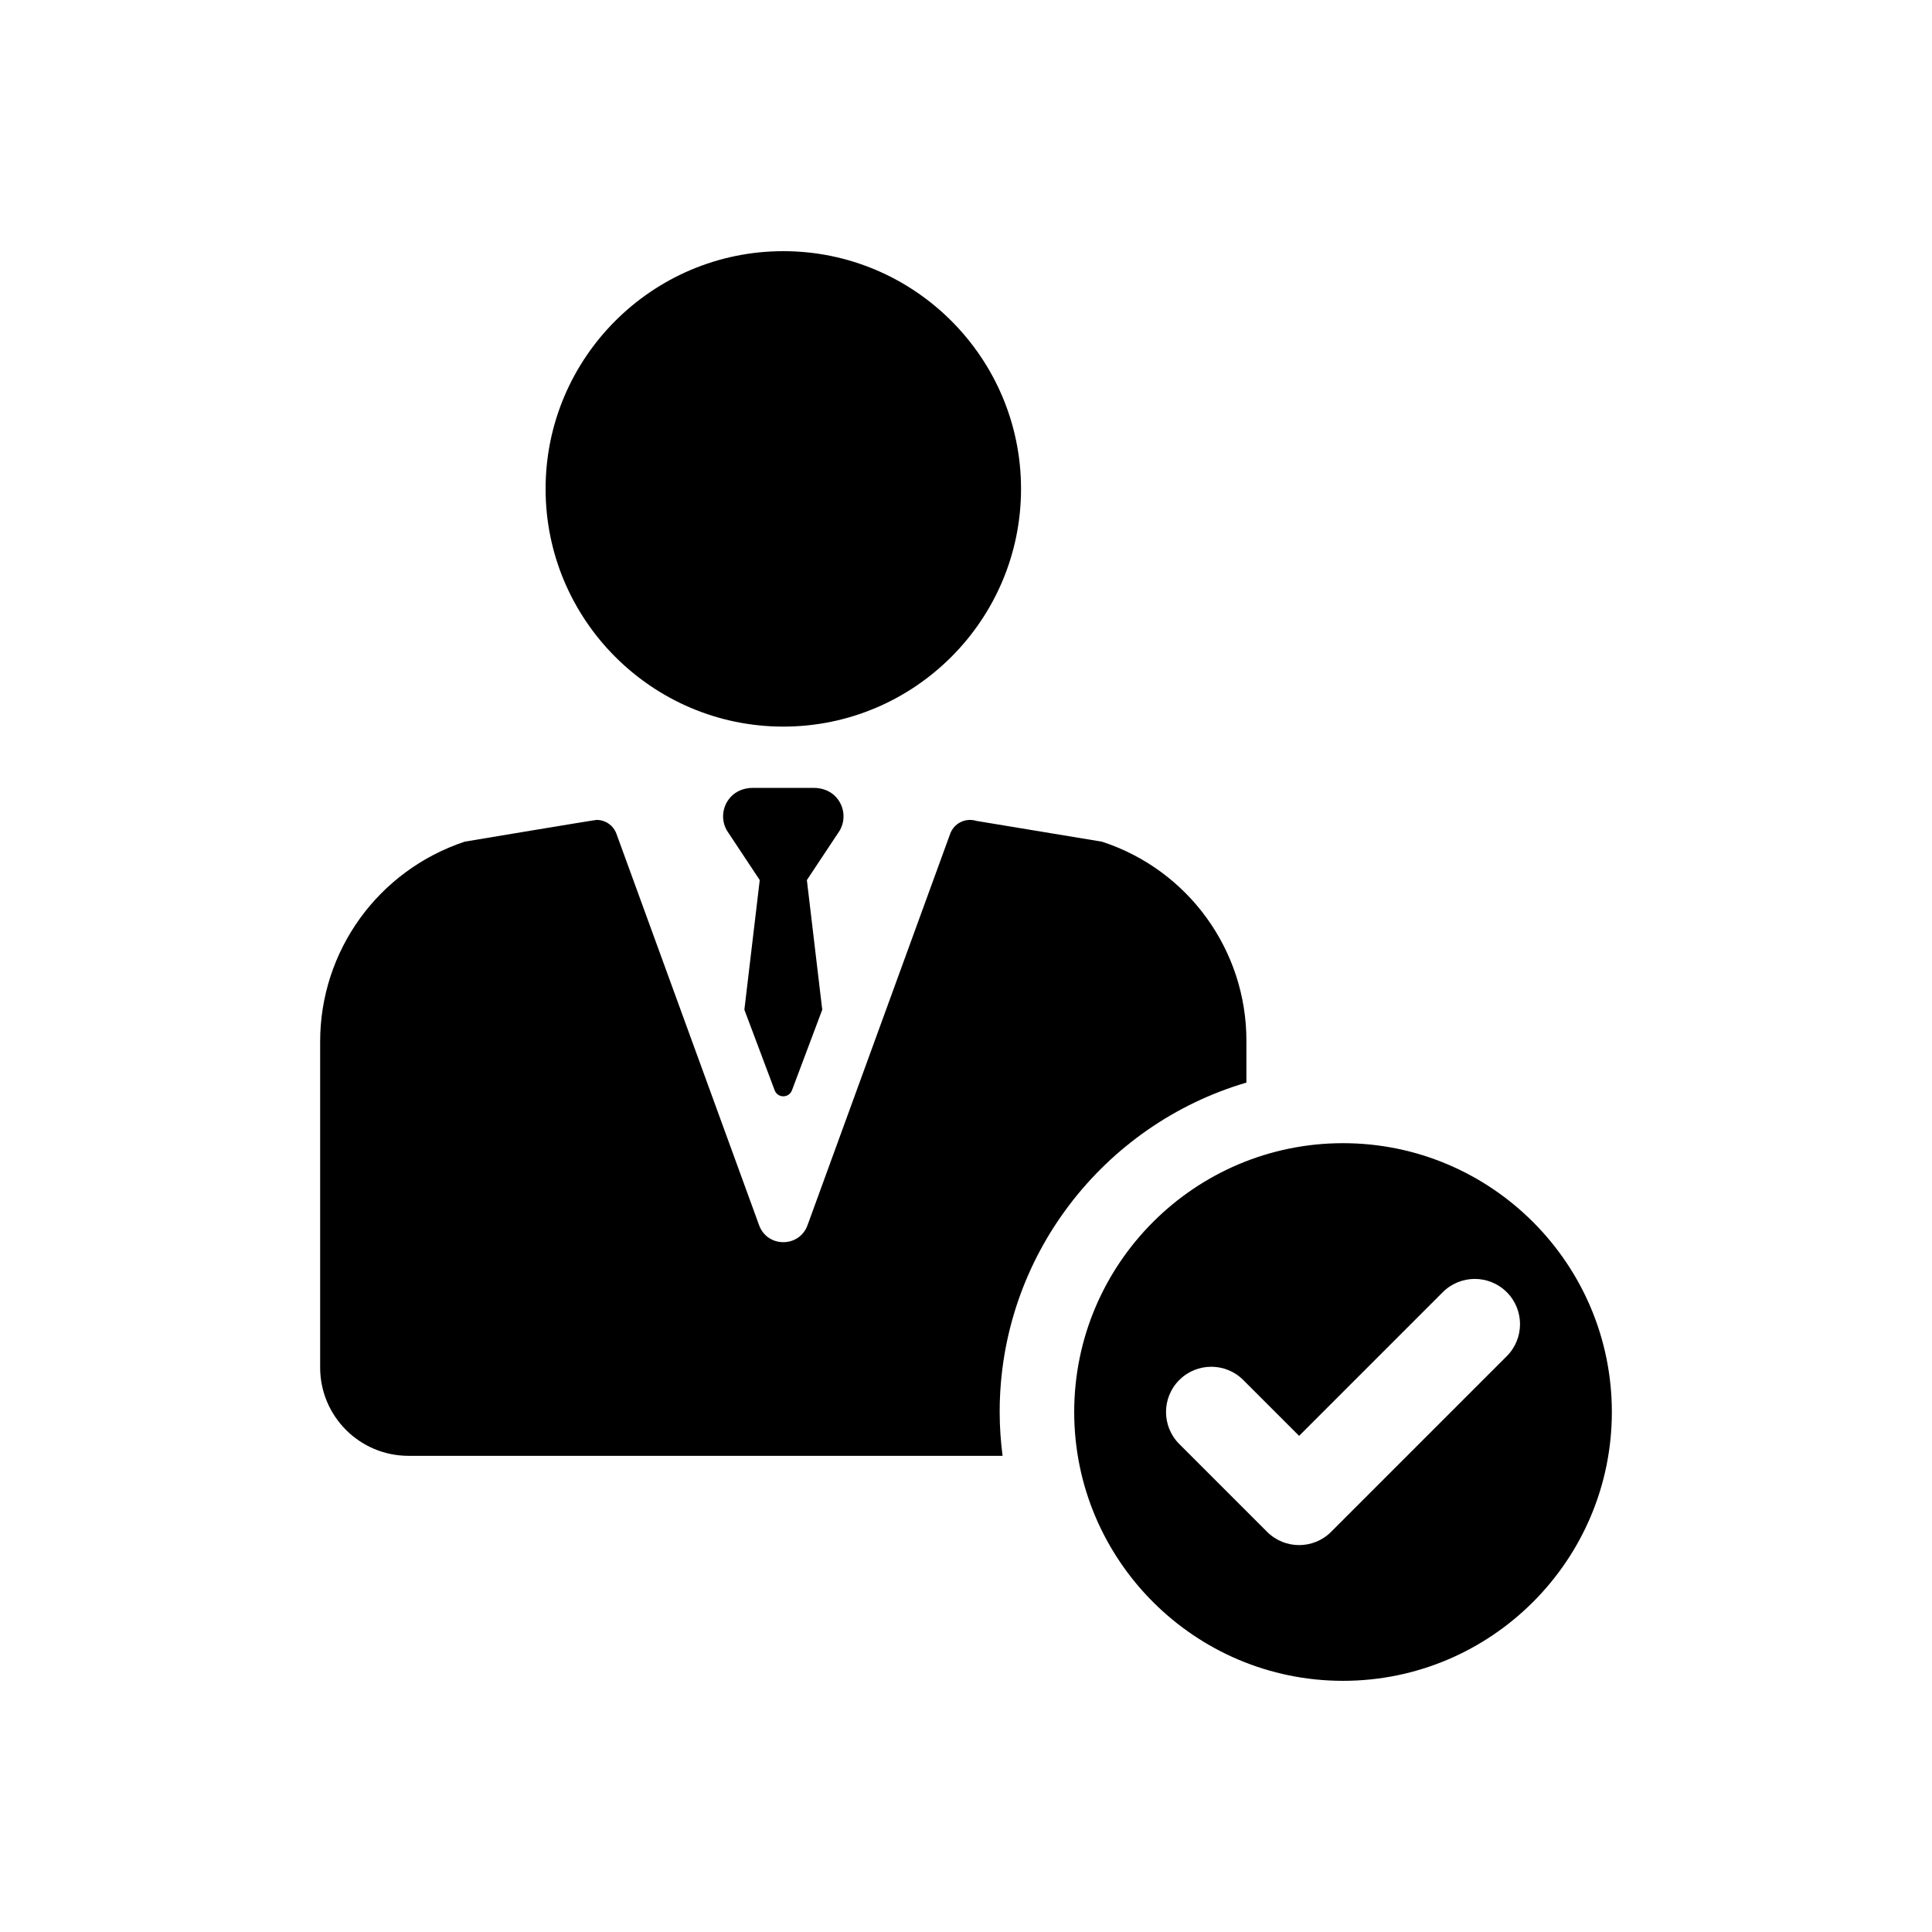 <?xml version="1.0" encoding="utf-8"?>
<!-- Generator: Adobe Illustrator 16.0.0, SVG Export Plug-In . SVG Version: 6.00 Build 0)  -->
<!DOCTYPE svg PUBLIC "-//W3C//DTD SVG 1.1//EN" "http://www.w3.org/Graphics/SVG/1.1/DTD/svg11.dtd">
<svg version="1.1" id="Layer_1" xmlns="http://www.w3.org/2000/svg" xmlns:xlink="http://www.w3.org/1999/xlink" x="0px" y="0px"
	 width="350px" height="350px" viewBox="0 0 350 350" enable-background="new 0 0 350 350" xml:space="preserve">
<g>
	<path d="M141.904,131.631c23.747,0,43.065-19.319,43.065-43.065c0.001-23.747-19.318-43.065-43.065-43.065
		c-23.747,0-43.065,19.319-43.065,43.065C98.839,112.313,118.159,131.631,141.904,131.631L141.904,131.631z"/>
	<path d="M243.302,207.098c-26.854,0-48.7,21.847-48.7,48.701c0,26.854,21.847,48.7,48.7,48.7c26.853,0,48.7-21.848,48.7-48.7
		C292.002,228.944,270.155,207.098,243.302,207.098z M272.966,245.683l-31.824,31.825c-1.602,1.601-3.698,2.401-5.797,2.401
		c-2.098,0-4.195-0.801-5.796-2.401l-15.913-15.912c-3.201-3.201-3.201-8.392,0-11.593c3.203-3.201,8.392-3.201,11.593,0
		l10.116,10.116l26.028-26.029c3.203-3.2,8.392-3.2,11.593,0C276.167,237.291,276.167,242.481,272.966,245.683z"/>
	<path d="M225.798,196.121v-7.599c0-16.388-10.531-30.92-26.104-36.022l-0.072-0.023l-22.78-3.771
		c-1.938-0.596-4.01,0.43-4.707,2.343l-25.846,70.914c-1.491,4.092-7.277,4.092-8.769,0l-25.846-70.914
		c-0.563-1.545-2.021-2.513-3.582-2.513c-0.371,0-23.903,3.937-23.903,3.937c-15.702,5.232-26.192,19.788-26.192,36.247v59.007
		c0,8.843,7.168,16.011,16.011,16.011h107.616c-0.333-2.602-0.524-5.247-0.524-7.938C181.1,227.577,199.997,203.701,225.798,196.121
		L225.798,196.121z"/>
	<path d="M151.443,144.386c-1.009-1.099-2.483-1.652-3.975-1.652h-11.126c-1.492,0-2.967,0.553-3.975,1.652
		c-1.562,1.702-1.789,4.159-0.679,6.08l5.947,8.966l-2.784,23.488l5.482,14.585c0.535,1.467,2.609,1.467,3.144,0l5.482-14.585
		l-2.785-23.488l5.948-8.966C153.231,148.545,153.005,146.088,151.443,144.386L151.443,144.386z"/>
</g>
</svg>
